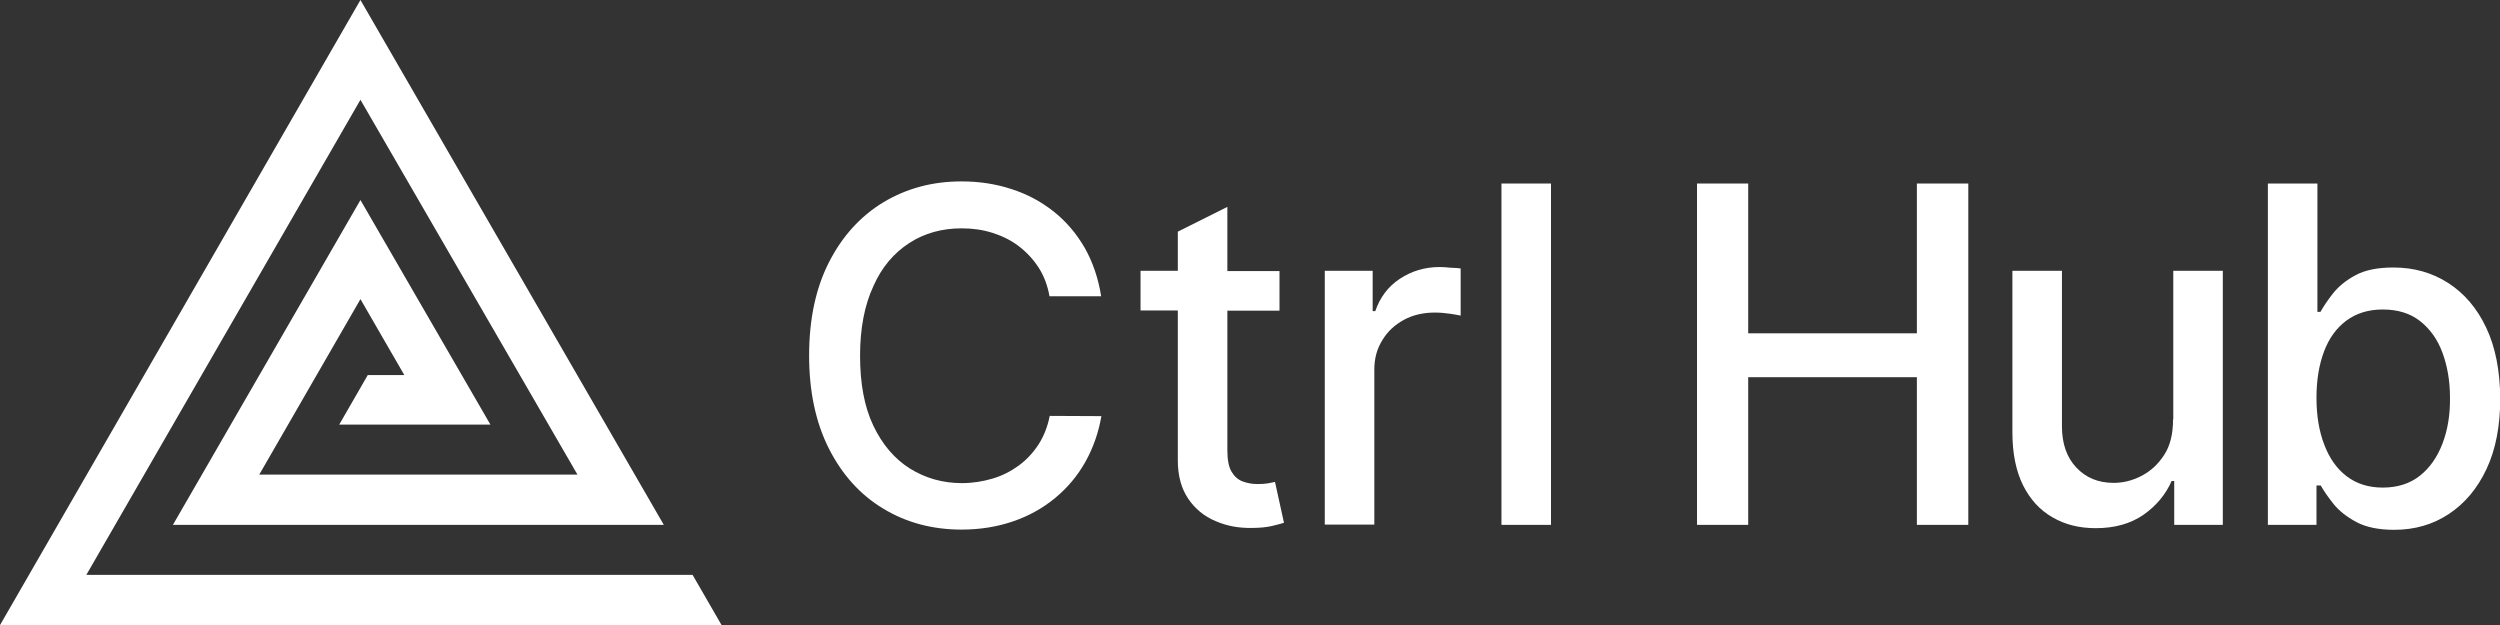 <?xml version="1.0" encoding="utf-8"?>
<!-- Generator: Adobe Illustrator 27.8.0, SVG Export Plug-In . SVG Version: 6.00 Build 0)  -->
<svg version="1.1" id="Layer_1" xmlns="http://www.w3.org/2000/svg" xmlns:xlink="http://www.w3.org/1999/xlink" x="0px" y="0px"
	 viewBox="0 0 1059.8 265" style="enable-background:new 0 0 1059.8 265;" xml:space="preserve">
<rect x="0" y="0" width="1059.8" height="265" fill="#333333" stroke="none"/>
<style type="text/css">
	.st0{fill:#FFFFFF;}
</style>
<g>
	<polygon class="st0" points="293.6,243.7 36.6,243.7 152.8,42.3 244.8,201.2 109.9,201.2 152.8,126.8 171.4,159 155.9,159 
		143.8,180 207.9,180 152.8,84.8 73.3,222.5 281.4,222.5 152.8,0 0,265 305.9,265 	"/>
	<path class="st0" d="M385.5,103c6.5-4.2,13.9-6.2,22.2-6.2c4.6,0,8.9,0.6,13,1.9c4.1,1.3,7.8,3.1,11.1,5.6c3.3,2.5,6.1,5.5,8.4,9
		c2.3,3.5,3.9,7.7,4.7,12.3h21.9c-1.2-7.7-3.6-14.6-7-20.6c-3.5-6-7.8-11.1-13.1-15.3c-5.3-4.2-11.2-7.4-17.8-9.5
		c-6.6-2.2-13.7-3.3-21.3-3.3c-12.4,0-23.4,3-33.2,8.9c-9.7,5.9-17.4,14.4-23,25.4c-5.6,11-8.4,24.2-8.4,39.5
		c0,15.3,2.8,28.4,8.4,39.5c5.6,11,13.2,19.5,23,25.4c9.7,5.9,20.8,8.9,33.2,8.9c7.9,0,15.2-1.2,21.9-3.5c6.7-2.3,12.6-5.6,17.8-9.9
		c5.2-4.3,9.5-9.4,12.8-15.3c3.3-5.9,5.6-12.4,6.8-19.4l-21.9-0.1c-0.9,4.6-2.5,8.6-4.8,12.2c-2.3,3.5-5.1,6.5-8.4,8.9
		c-3.3,2.4-7,4.3-11.1,5.5c-4.1,1.2-8.4,1.9-12.9,1.9c-8.2,0-15.5-2.1-22.1-6.2c-6.5-4.1-11.7-10.2-15.5-18.2
		c-3.8-8-5.6-17.9-5.6-29.6c0-11.6,1.9-21.4,5.6-29.4C373.8,113.2,379,107.2,385.5,103z"/>
	<path class="st0" d="M610.3,113.2c-6.3,0-11.9,1.7-16.9,5c-5,3.3-8.4,7.9-10.4,13.7h-1.1v-17.1h-20.3v107.6h21v-65.7
		c0-4.7,1.1-8.8,3.4-12.5c2.2-3.7,5.3-6.5,9.1-8.6c3.9-2.1,8.3-3.1,13.2-3.1c2.1,0,4.3,0.2,6.4,0.5c2.1,0.3,3.6,0.6,4.5,0.8v-20
		c-1-0.1-2.4-0.3-4.2-0.3C613.2,113.3,611.6,113.2,610.3,113.2z"/>
	<rect x="636.5" y="77.8" class="st0" width="21" height="144.7"/>
	<polygon class="st0" points="812.6,141.3 741.1,141.3 741.1,77.8 719.4,77.8 719.4,222.5 741.1,222.5 741.1,159.9 812.6,159.9 
		812.6,222.5 834.4,222.5 834.4,77.8 812.6,77.8 	"/>
	<path class="st0" d="M921.2,177.8c0,6.1-1.2,11.2-3.8,15.1c-2.6,4-5.8,6.9-9.7,8.9c-3.9,2-7.8,2.9-11.7,2.9
		c-6.5,0-11.8-2.2-15.8-6.5c-4.1-4.3-6.1-10.2-6.1-17.5v-65.9h-21v68.5c0,8.9,1.5,16.3,4.5,22.4c3,6,7.2,10.6,12.5,13.6
		c5.3,3.1,11.4,4.6,18.3,4.6c8.1,0,14.8-1.9,20.3-5.7c5.4-3.8,9.4-8.6,11.9-14.3h1.1v18.6h20.6V114.8h-21V177.8z"/>
	<path class="st0" d="M1054,139c-3.9-8.3-9.3-14.6-16.1-19s-14.6-6.6-23.3-6.6c-6.7,0-12.1,1.1-16.1,3.3c-4.1,2.2-7.2,4.8-9.5,7.7
		c-2.3,2.9-4,5.5-5.3,7.8h-1.3V77.8h-21v144.7H982v-16.7h1.8c1.3,2.3,3.1,4.9,5.4,7.8s5.6,5.5,9.7,7.7c4.1,2.2,9.5,3.3,16,3.3
		c8.7,0,16.4-2.2,23.2-6.7s12.1-10.8,16-19.1c3.9-8.3,5.8-18.3,5.8-29.9C1059.8,157.2,1057.9,147.3,1054,139z M1035.4,188.1
		c-2.2,5.7-5.4,10.3-9.6,13.6c-4.2,3.3-9.4,5-15.7,5c-6,0-11.1-1.6-15.3-4.8c-4.2-3.2-7.3-7.6-9.5-13.4c-2.2-5.7-3.3-12.3-3.3-19.9
		c0-7.5,1.1-14,3.2-19.6c2.1-5.6,5.3-10,9.5-13.1c4.2-3.1,9.3-4.7,15.4-4.7c6.3,0,11.6,1.6,15.8,4.9c4.2,3.3,7.4,7.7,9.5,13.4
		s3.2,12,3.2,19.1C1038.7,175.9,1037.6,182.3,1035.4,188.1z"/>
	<path class="st0" d="M537.5,204.9c-1.3,0.2-2.7,0.3-4.4,0.3c-2.3,0-4.4-0.4-6.3-1.1c-1.9-0.7-3.5-2.1-4.7-4.1
		c-1.2-2-1.8-5.1-1.8-9.1v-59.2h22.1v-16.8h-22.1V87.7l-21,10.5v16.6h-15.8v16.8h15.8v63.6c0,6.5,1.5,11.9,4.4,16.2
		c2.9,4.3,6.8,7.5,11.6,9.5c4.8,2.1,9.9,3,15.4,2.9c3.4,0,6.2-0.3,8.4-0.8c2.2-0.5,4-1,5.2-1.4l-3.8-17.3
		C539.7,204.5,538.7,204.7,537.5,204.9z"/>
</g>
</svg>
